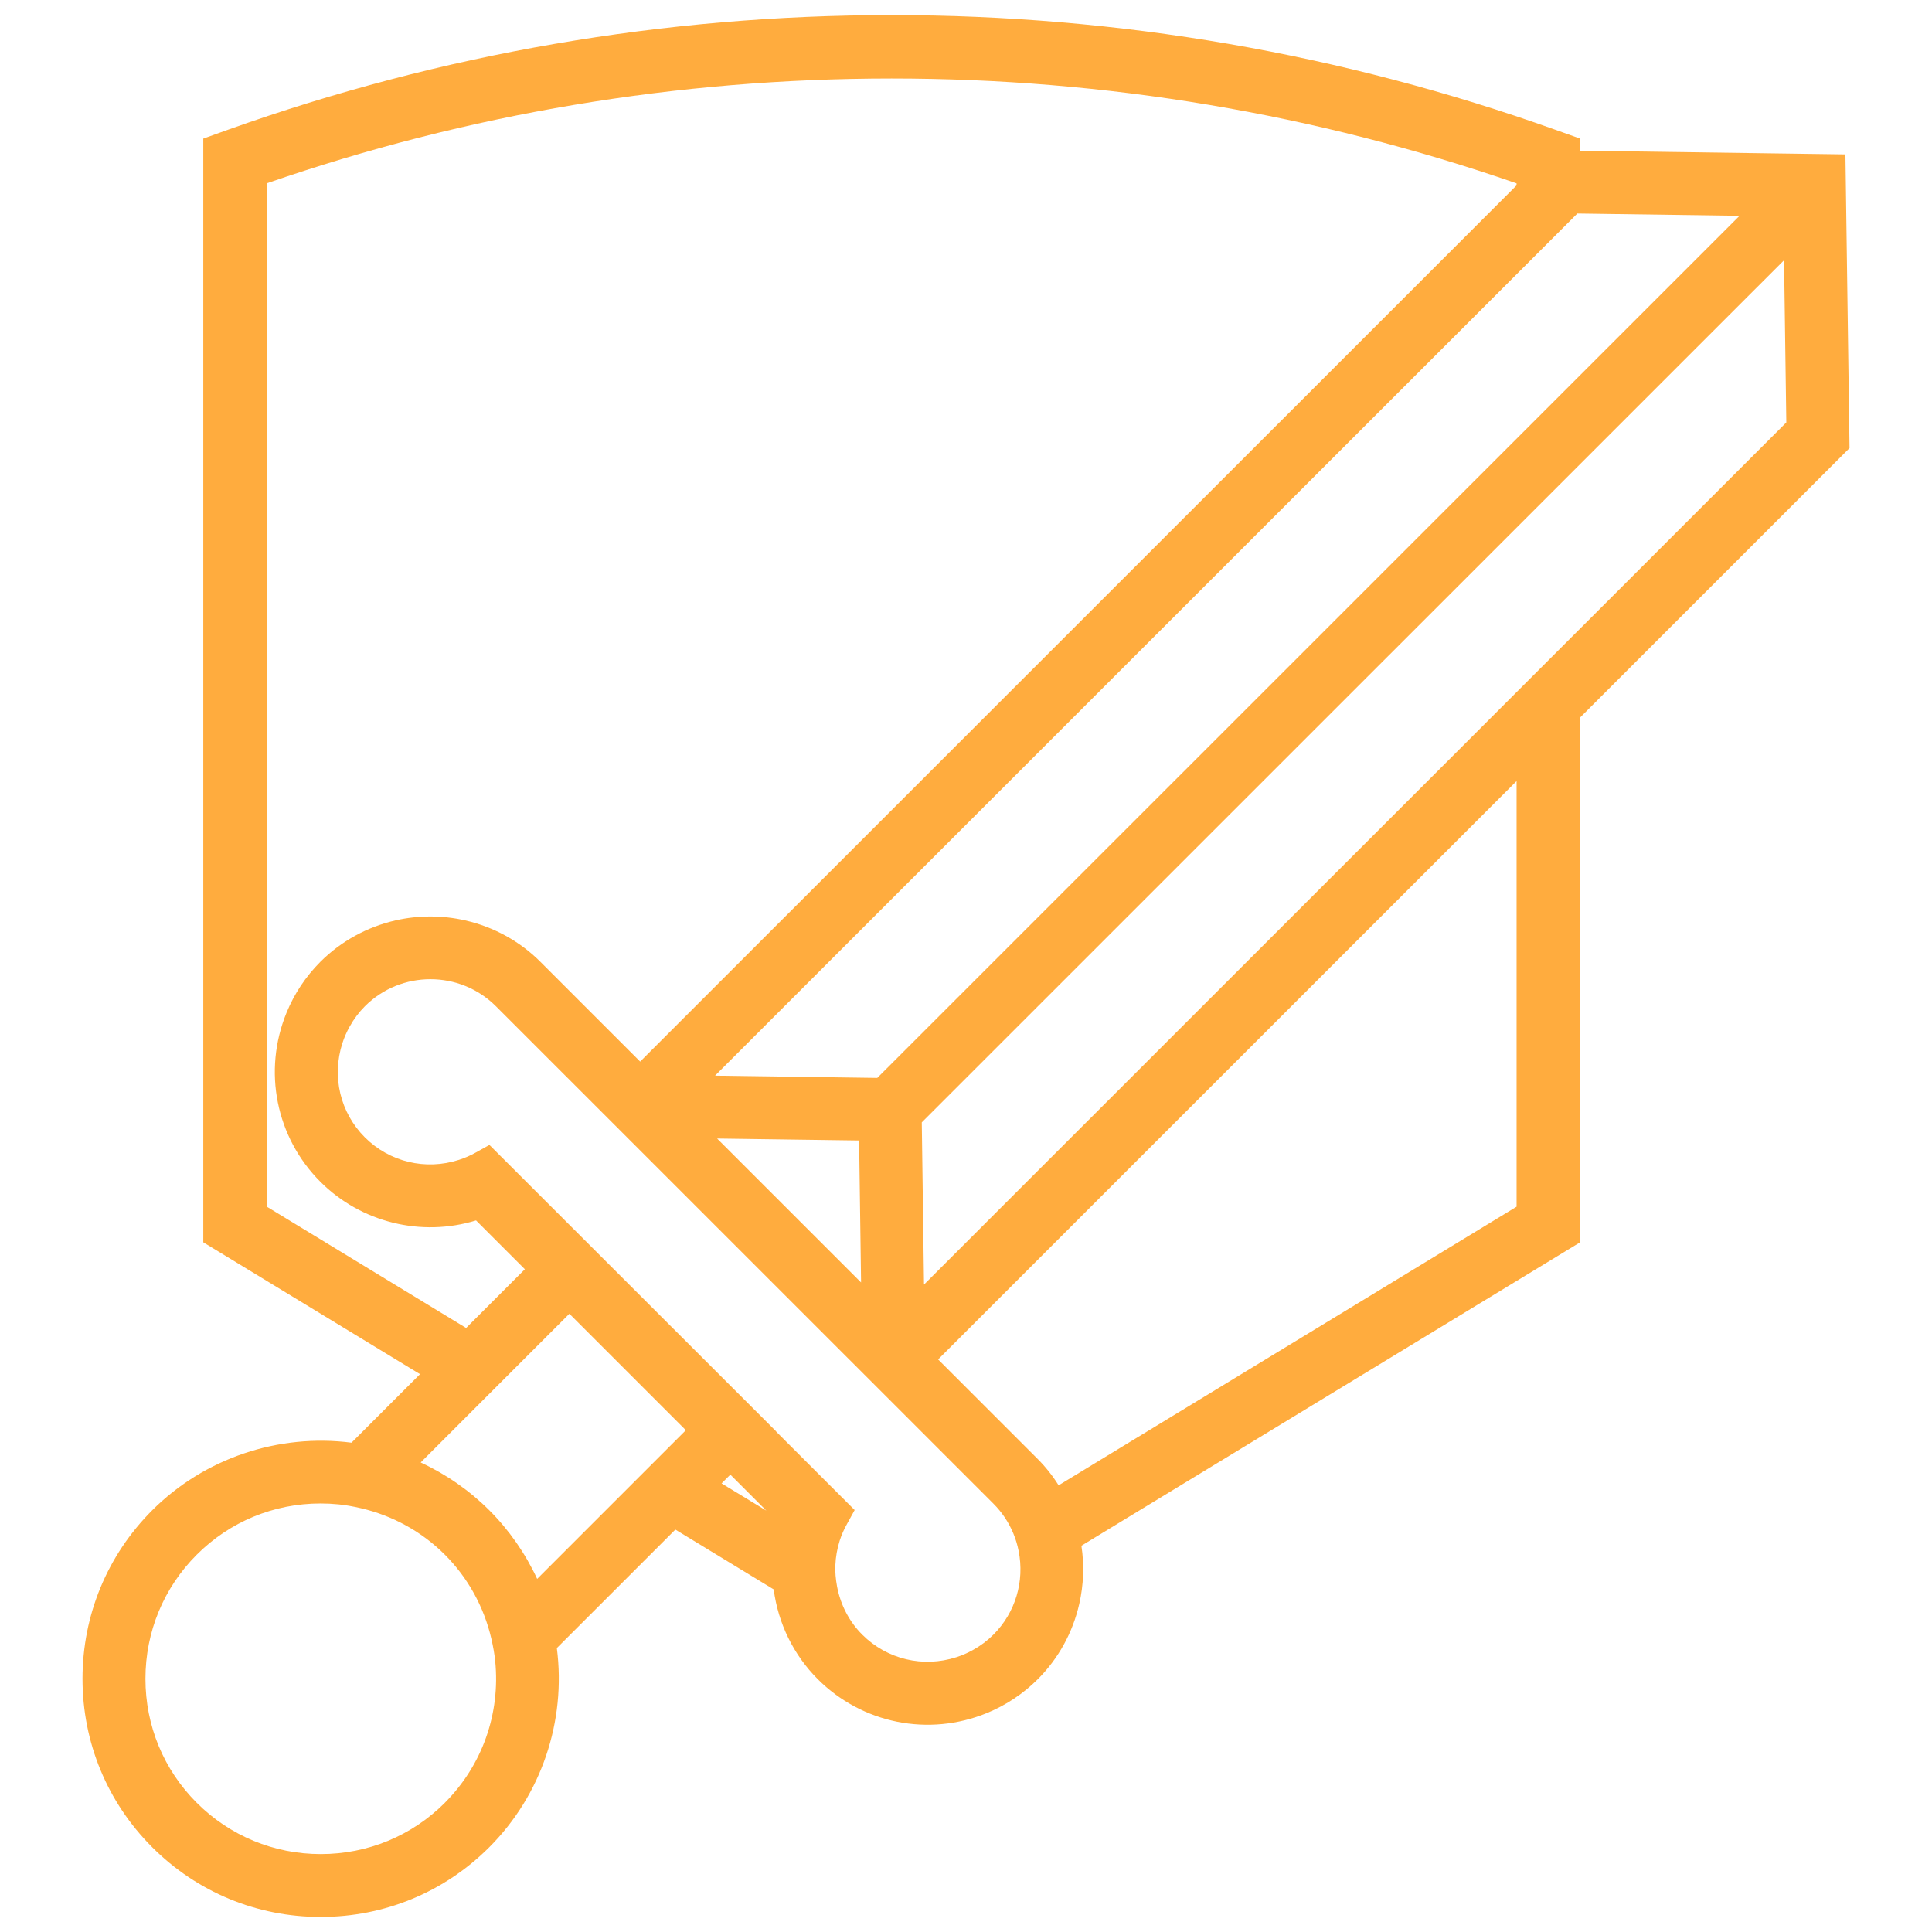 <?xml version="1.0" encoding="UTF-8"?>
<svg id="Layer_1" data-name="Layer 1" xmlns="http://www.w3.org/2000/svg" viewBox="0 0 64 64">
  <path fill="#FFAC3E" d="M61.132,5.114l-8.792-.122v-.402l-.831-.297C44.453,1.776,37.06,.5,29.538,.5S14.621,1.776,7.564,4.293l-.83,.298V41.153l7.18,4.368-2.27,2.27c-2.423-.312-4.875,.514-6.601,2.238-1.489,1.49-2.31,3.472-2.31,5.582s.82,4.093,2.31,5.582c1.489,1.489,3.469,2.308,5.578,2.308h.004c2.112,0,4.094-.82,5.582-2.308,1.726-1.725,2.553-4.174,2.239-6.599l3.926-3.925,3.258,1.982c.146,1.125,.659,2.173,1.46,2.974,1.474,1.473,3.674,1.914,5.606,1.12,.631-.259,1.197-.636,1.683-1.12,.683-.684,1.158-1.546,1.373-2.494,.144-.63,.168-1.29,.071-1.927l16.517-10.049V23.771l8.928-8.927-.136-9.73Zm-1.958,8.88l-28.565,28.559-.074-5.373L59.099,8.62l.075,5.375ZM25.387,50.042l-1.484-.903,.291-.29,1.193,1.193Zm.325-2.619l.003-.002-9.502-9.494-.462,.257c-.172,.096-.356,.176-.549,.238-1.104,.356-2.297,.071-3.115-.746-.816-.815-1.102-2.009-.746-3.116,.061-.19,.142-.375,.24-.55,.141-.254,.311-.481,.506-.676,1.197-1.196,3.145-1.196,4.342,0l16.477,16.474c.287,.287,.51,.622,.665,.996,.076,.185,.133,.374,.171,.567,.205,1.013-.107,2.052-.835,2.779-.197,.197-.424,.368-.677,.508-.175,.098-.36,.178-.55,.239-1.103,.356-2.298,.071-3.116-.747-.429-.428-.717-.978-.834-1.588-.048-.258-.067-.489-.058-.709,.011-.276,.06-.552,.145-.82,.06-.188,.141-.372,.241-.55l.254-.461-2.601-2.599ZM50.239,6.139l-29.033,29.027-3.304-3.304c-.683-.683-1.546-1.158-2.495-1.373-.751-.172-1.546-.172-2.298-.001-.949,.216-1.812,.691-2.496,1.373-.485,.486-.862,1.053-1.12,1.683-.792,1.931-.353,4.131,1.12,5.604,1.351,1.351,3.343,1.836,5.157,1.28l1.617,1.617-1.946,1.946-6.607-4.021V6.073c6.658-2.305,13.622-3.473,20.702-3.473s14.043,1.169,20.702,3.473v.066ZM22.72,47.377l-4.926,4.926c-.39-.843-.929-1.618-1.585-2.273-.655-.655-1.431-1.194-2.273-1.584l4.926-4.926,3.857,3.857Zm-7.983,12.343c-1.096,1.096-2.556,1.699-4.11,1.699s-3.014-.604-4.11-1.7c-1.096-1.094-1.699-2.553-1.699-4.108s.604-3.014,1.699-4.109c1.095-1.095,2.552-1.698,4.103-1.698,.197,0,.396,.01,.597,.03,.221,.021,.463,.064,.737,.127,1.06,.247,2.022,.779,2.783,1.54,.76,.759,1.292,1.722,1.54,2.784,.062,.267,.103,.508,.127,.737,.176,1.749-.432,3.46-1.667,4.696ZM50.239,25.872v14.101l-15.171,9.23c-.199-.317-.429-.607-.688-.867l-3.304-3.303,19.164-19.161Zm-26.552,9.76L52.252,7.073l5.373,.075-28.564,28.559-5.374-.075Zm4.772,2.148l.065,4.703-4.769-4.768,4.703,.065Z"/>
</svg>